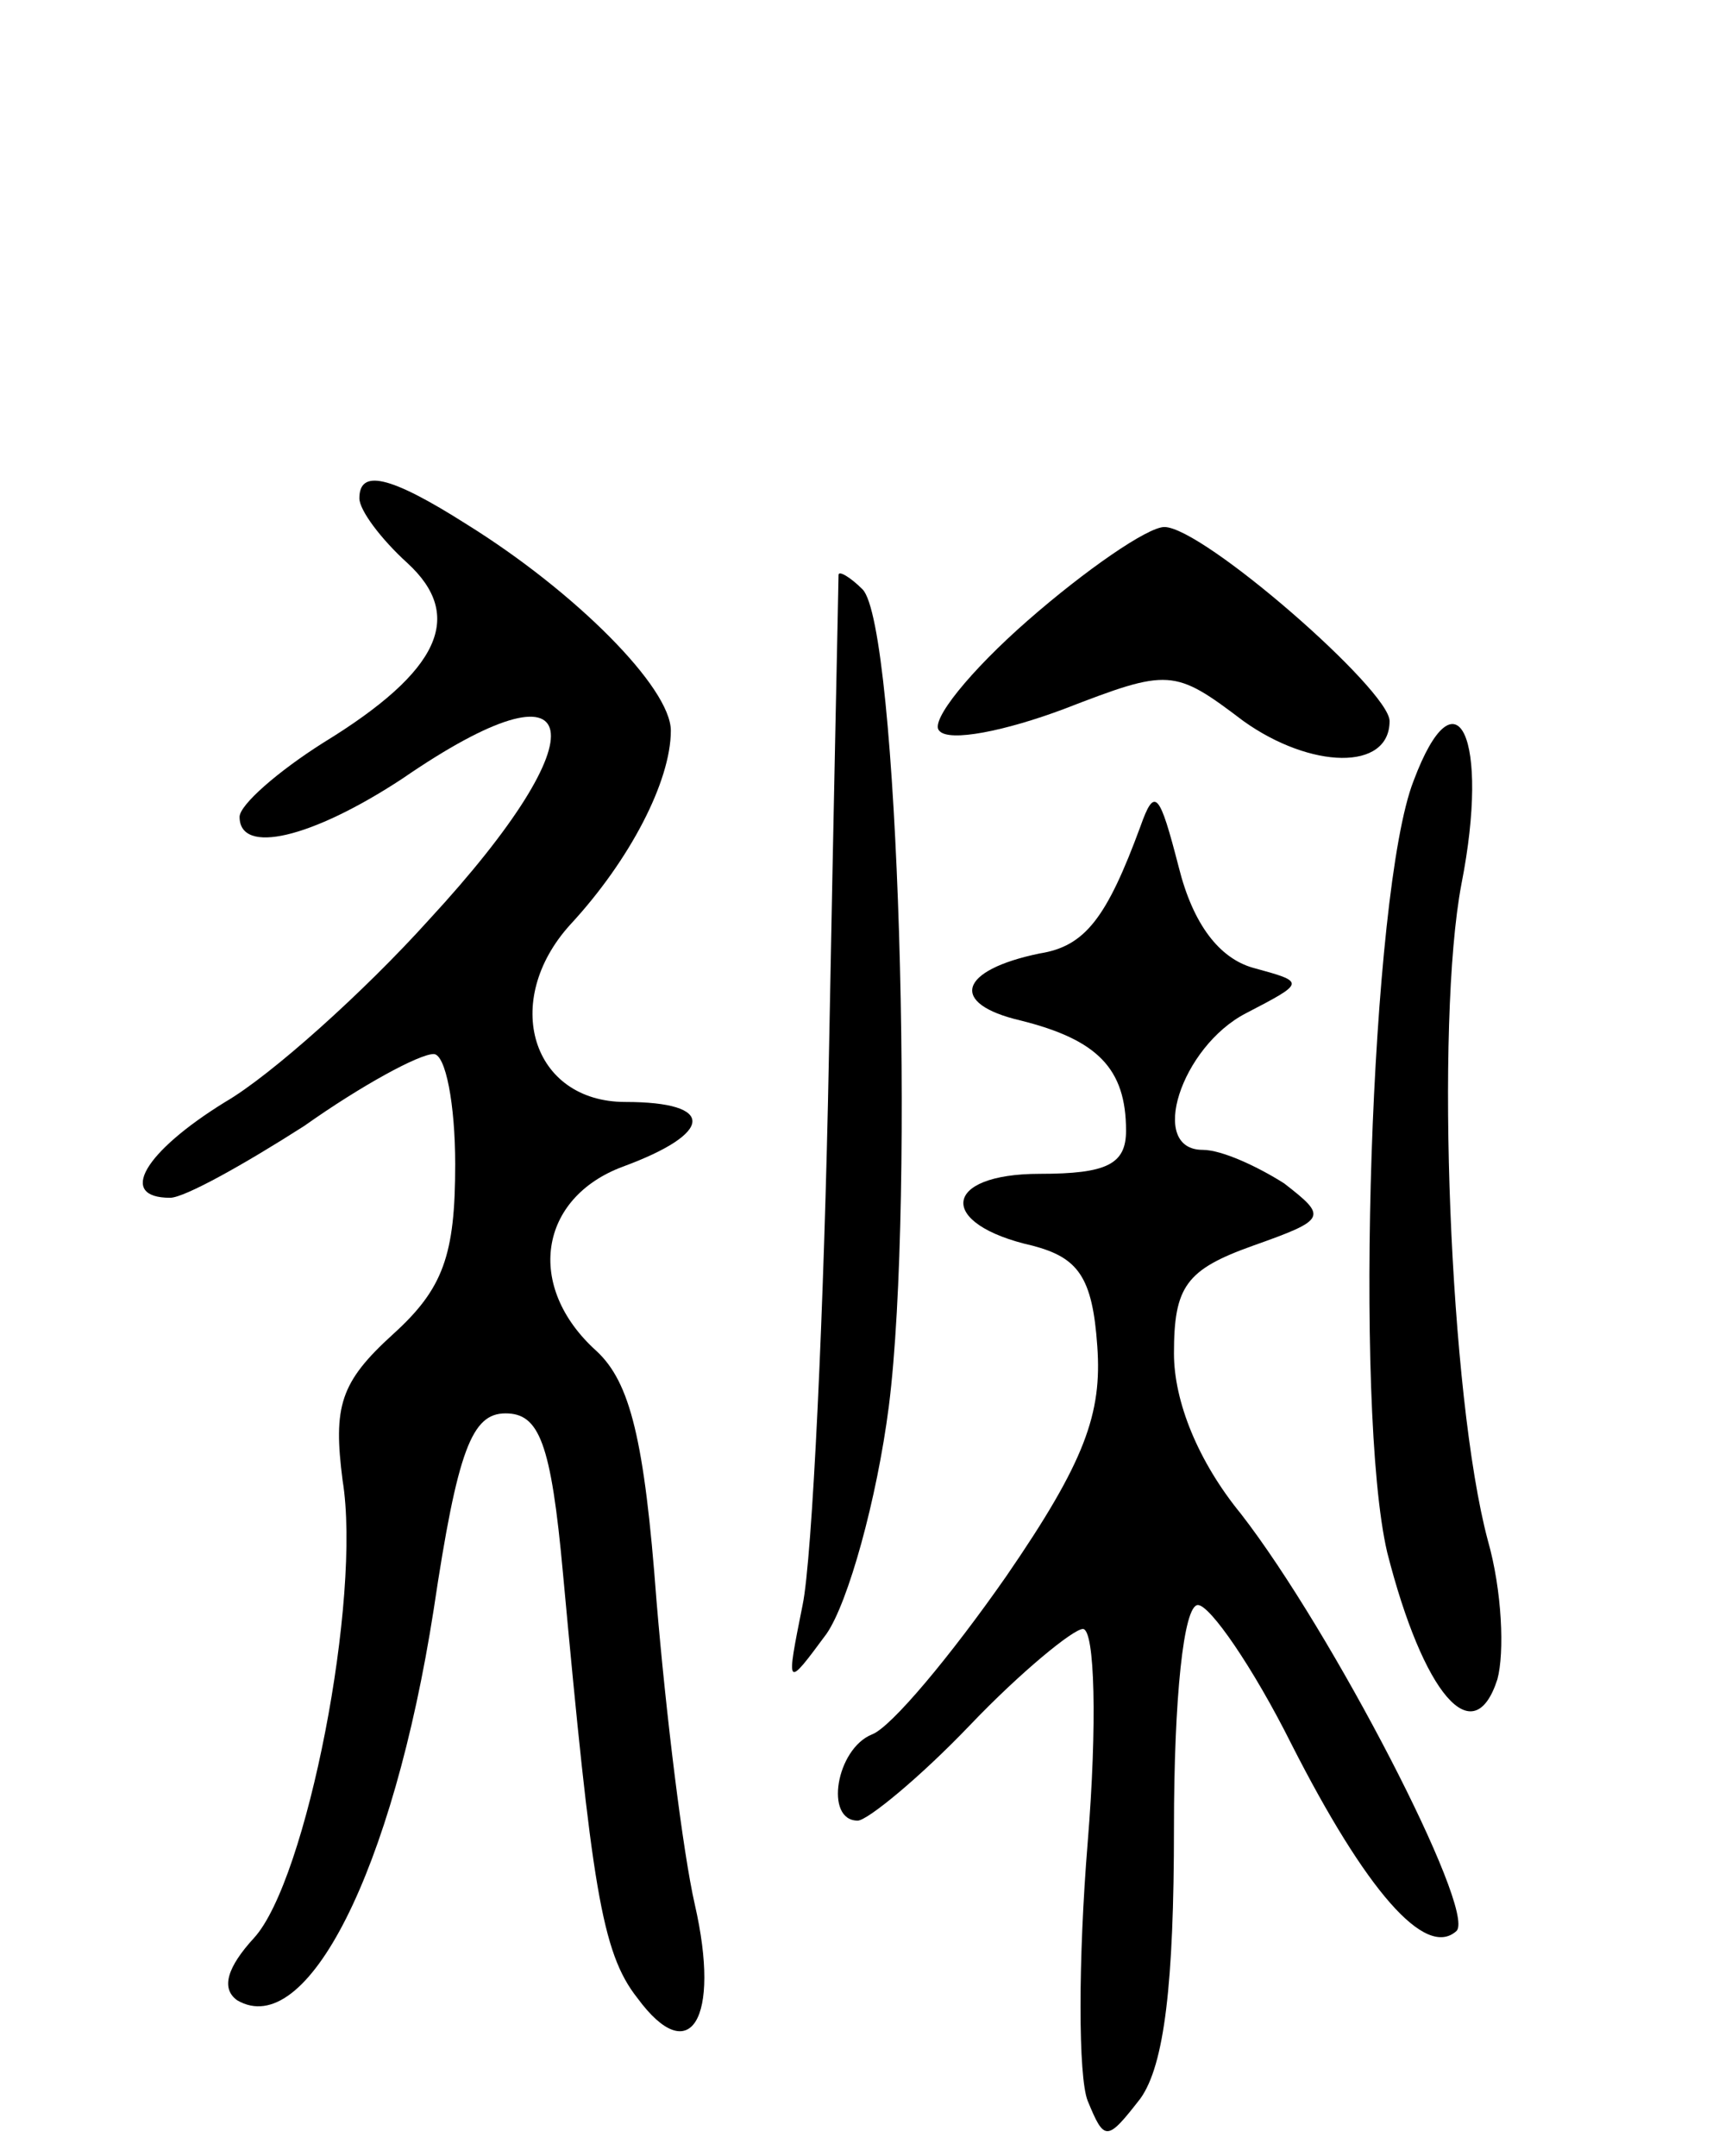 <svg version="1.0" xmlns="http://www.w3.org/2000/svg"
 width="72pt" height="90pt" viewBox="0 0 72 90"
 preserveAspectRatio="xMidYMid meet">
<g transform="translate(0,90) scale(0.1,-0.1)"
fill="#000000" stroke="none">
<path d="M150 692 c0 -5 9 -17 20 -27 24 -22 14 -45 -35 -75 -19 -12 -35 -26
-35 -31 0 -16 30 -9 68 16 77 53 84 20 11 -59 -27 -30 -66 -65 -85 -76 -34
-21 -45 -40 -23 -40 6 0 31 14 56 30 24 17 48 30 54 30 5 0 9 -21 9 -46 0 -38
-5 -52 -26 -71 -22 -20 -25 -30 -21 -61 8 -49 -15 -167 -37 -191 -11 -12 -14
-21 -7 -26 29 -17 65 54 82 163 10 67 16 82 30 82 14 0 19 -12 24 -67 12 -130
16 -158 31 -177 22 -30 35 -9 24 39 -5 22 -12 79 -16 127 -5 67 -11 91 -25
104 -30 27 -24 64 11 77 38 14 39 27 1 27 -39 0 -52 42 -23 74 25 27 42 60 42
81 0 18 -40 58 -85 86 -33 21 -45 23 -45 11z"/>
<path d="M429 641 c-24 -21 -41 -42 -37 -46 4 -5 28 0 52 9 44 17 46 17 75 -5
28 -20 61 -21 61 0 0 13 -78 81 -94 81 -7 0 -33 -18 -57 -39z"/>
<path d="M350 660 c0 -3 -2 -93 -4 -200 -2 -107 -7 -211 -11 -230 -7 -35 -7
-35 10 -12 9 13 21 56 26 95 11 87 4 326 -11 341 -5 5 -10 8 -10 6z"/>
<path d="M590 574 c-18 -46 -25 -262 -11 -322 15 -59 36 -84 46 -53 3 11 2 37
-4 58 -16 60 -22 216 -11 274 12 61 -2 91 -20 43z"/>
<path d="M476 555 c-14 -38 -23 -50 -42 -53 -34 -7 -38 -21 -8 -28 32 -8 44
-20 44 -46 0 -14 -8 -18 -36 -18 -41 0 -43 -21 -3 -30 19 -5 25 -13 27 -42 2
-28 -5 -48 -38 -96 -23 -33 -48 -63 -56 -66 -15 -6 -20 -36 -6 -36 4 0 26 18
47 40 21 22 43 40 47 40 5 0 6 -40 2 -89 -4 -49 -4 -98 0 -108 7 -17 8 -17 22
1 10 14 14 48 14 113 0 54 4 93 10 93 5 0 23 -26 39 -58 31 -61 56 -90 69 -78
8 9 -52 125 -90 174 -18 22 -28 47 -28 67 0 28 5 35 33 45 31 11 31 12 13 26
-11 7 -26 14 -34 14 -23 0 -9 43 18 57 25 13 25 13 3 19 -14 4 -25 18 -31 42
-8 31 -10 34 -16 17z"/>
</g>
</svg>
